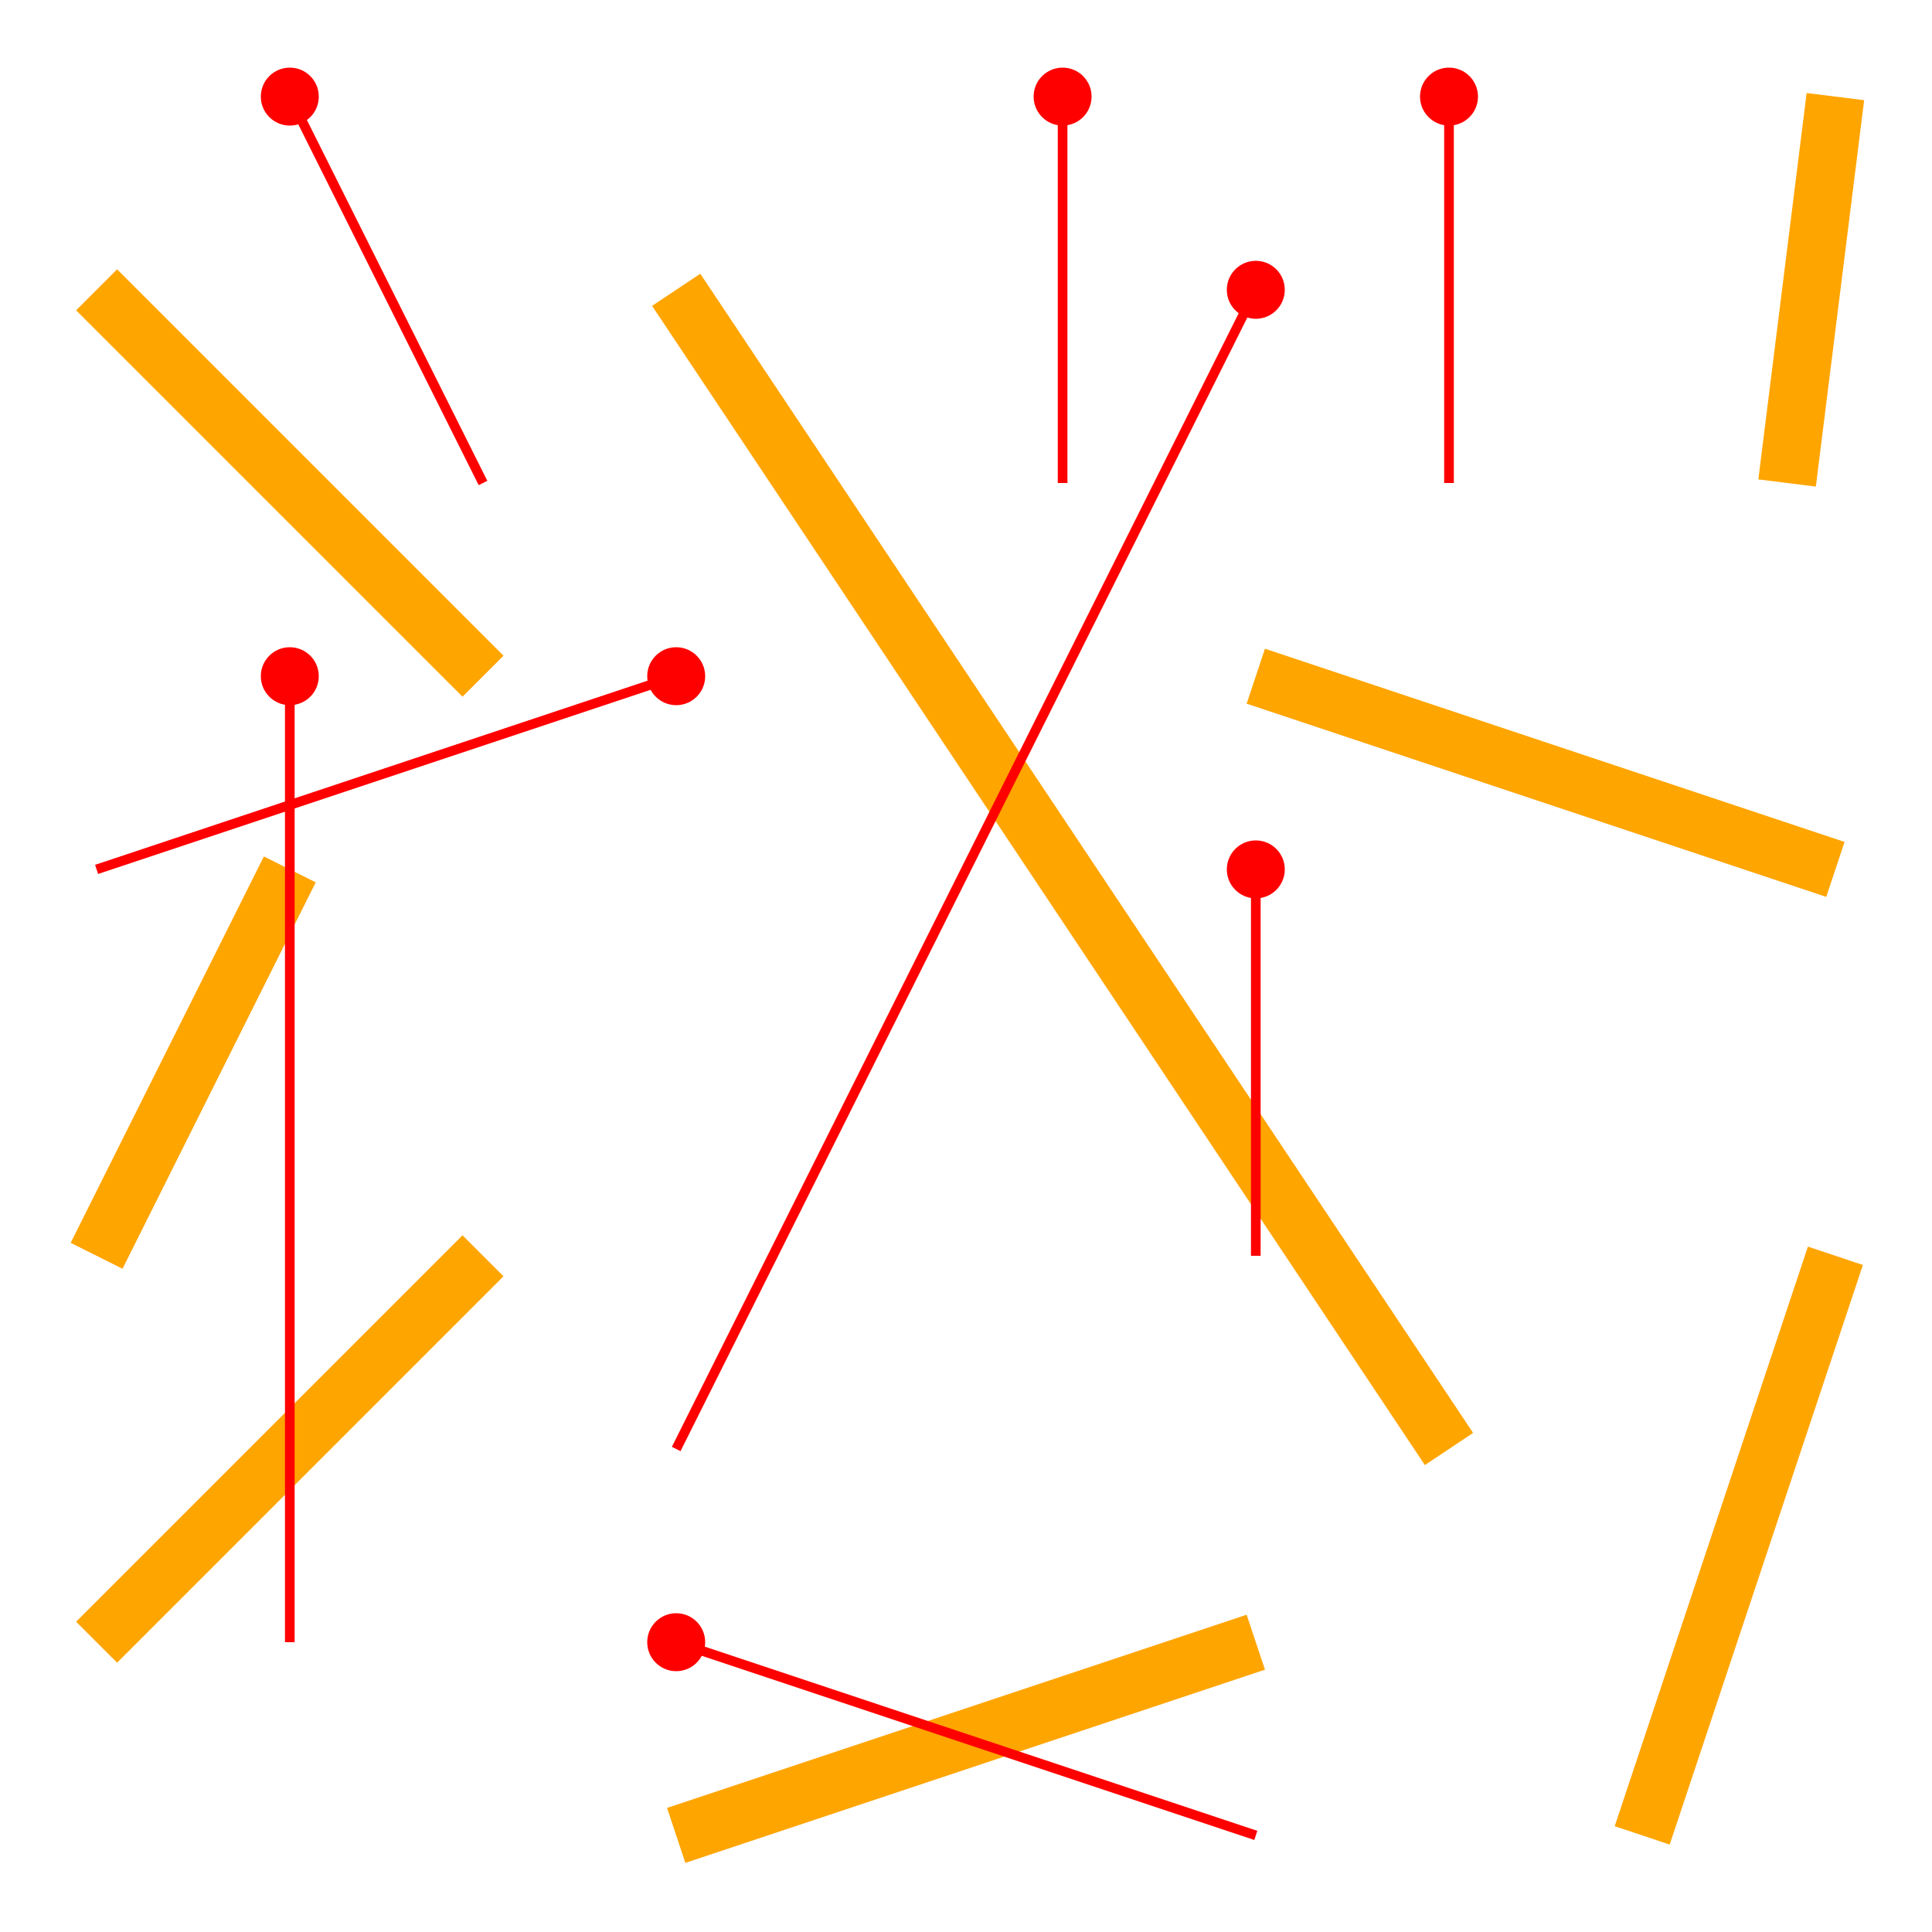 <svg version="1.1"
    baseProfile="full"
    width="200" height="200"
    xmlns="http://www.w3.org/2000/svg">

    <g>
        <line x1="50" y1="70" x2="10" y2="30"
            stroke="orange" stroke-width="6"/>

        <line x1="150" y1="150" x2="70" y2="30"
            stroke="orange" stroke-width="6"/>

        <line x1="185" y1="50" x2="190" y2="10"
            stroke="orange" stroke-width="6"/>

        <line x1="190" y1="90" x2="130" y2="70"
            stroke="orange" stroke-width="6"/>

        <line x1="10" y1="130" x2="30" y2="90"
            stroke="orange" stroke-width="6"/>

        <line x1="10" y1="170" x2="50" y2="130"
            stroke="orange" stroke-width="6"/>

        <line x1="170" y1="190" x2="190" y2="130"
            stroke="orange" stroke-width="6"/>

        <line x1="70" y1="190" x2="130" y2="170"
            stroke="orange" stroke-width="6"/>
    </g>
    <g>
        <!--g>
            <path d="
                M 30, 10
                a 7 10 75 0 1 10 20
                a 7 10 -20 0 0 10 20
                "
                fill="none" stroke="yellow"/>
            <circle cx="162" cy="162" r="8" fill="yellow" />
        </g-->
        <line x1="30" y1="10" x2="50" y2="50" stroke="red" stroke-width="1"/>
        <circle cx="30" cy="10" r="3" fill="red" />
        <line x1="110" y1="10" x2="110" y2="50" stroke="red" stroke-width="1"/>
        <circle cx="110" cy="10" r="3" fill="red" />
        <line x1="150" y1="10" x2="150" y2="50" stroke="red" stroke-width="1"/>
        <circle cx="150" cy="10" r="3" fill="red" />
        <line x1="130" y1="30" x2="70" y2="150" stroke="red" stroke-width="1"/>
        <circle cx="130" cy="30" r="3" fill="red" />
        <line x1="70" y1="70" x2="10" y2="90" stroke="red" stroke-width="1"/>
        <circle cx="70" cy="70" r="3" fill="red" />
        <line x1="30" y1="70" x2="30" y2="170" stroke="red" stroke-width="1"/>
        <circle cx="30" cy="70" r="3" fill="red" />
        <line x1="130" y1="90" x2="130" y2="130" stroke="red" stroke-width="1"/>
        <circle cx="130" cy="90" r="3" fill="red" />
        <line x1="70" y1="170" x2="130" y2="190" stroke="red" stroke-width="1"/>
        <circle cx="70" cy="170" r="3" fill="red" />
    </g>
    <!--path d="M 10 10 C 20 20, 40 20, 50 10, 60 0, 80 0, 90 10" stroke="black" stroke-width="6" fill="transparent"/-->

    <!--circle cx="10" cy="10" r="8" fill="yellow" />
    <path d="M 10 10 L 20 10 L 20 0 z" fill="green">
        <animateTransform
            attributeName="transform"
            begin="0s"
            dur="1s"
            type="scale"
            from="1 1"
            to="1 0"
            repeatCount="indefinite"
        />
    </path>
    <path d="M 10 10 L 20 10 L 20 20 z" fill="green">
        <animateTransform
            attributeName="transform"
            begin="0s"
            dur="1s"
            type="scale"
            from="1 1"
            to="1 0"
            repeatCount="indefinite"
        />
    </path-->
    <!--A rx ry x-axis-rotation large-arc-flag sweep-flag x y-->
    <!--path d="
        M 100, 100
        a 10 15 45 1 0 20 20
        a 10 15 45 1 1 20 20
        a 10 15 45 1 0 20 20
        l 4 4
        z"


        fill="red" stroke="none"/>
    <circle cx="162" cy="162" r="8" fill="red" /-->

    <!--g>
        <ellipse cx="100" cy="100" rx="20" ry="10" transform="rotate(10 20,10)"></ellipse>
        <circle cx="30" cy="30" r="2" fill="yellow" />
        <circle cx="70" cy="70" r="2" fill="yellow" />
        <circle cx="70" cy="30" r="2" fill="blue" />
        <circle cx="210" cy="120" r="2" fill="yellow" />
    </g-->
    <!--polyline fill="none" stroke="red" stroke-width="3" stroke-linejoin="round" points="10,190 30,160 100,80 100,20"/-->
</svg>